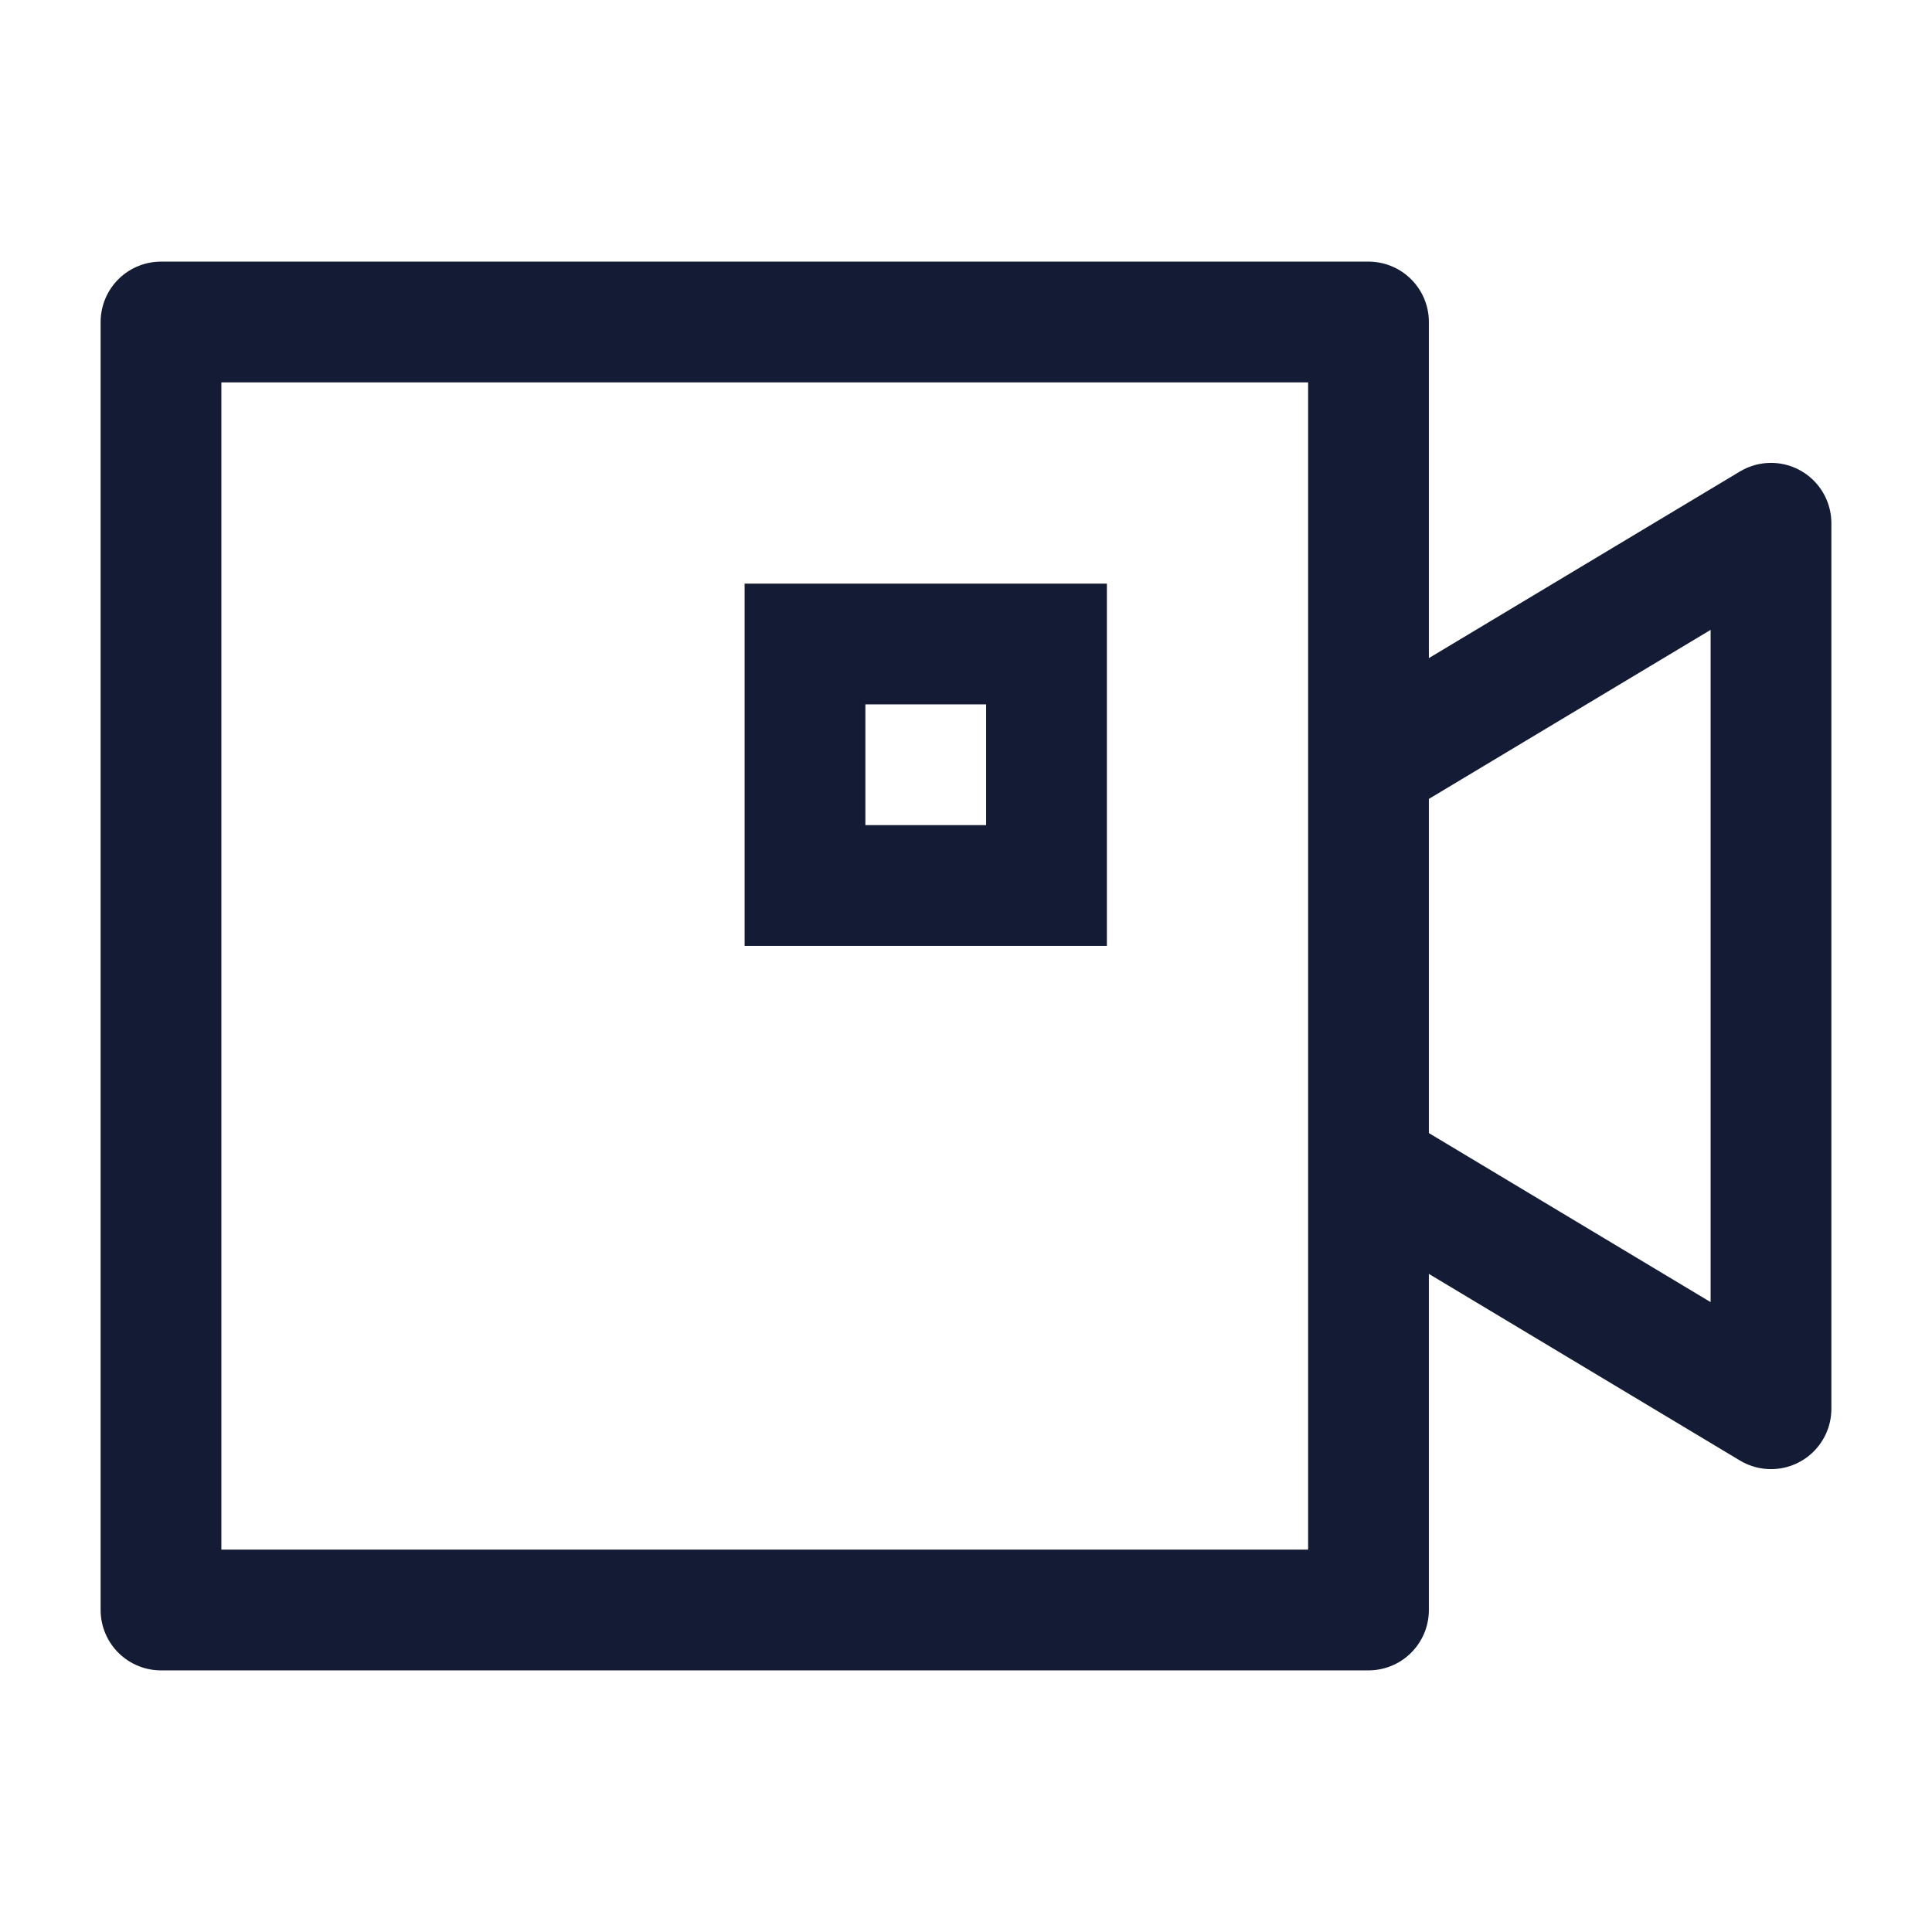 <svg width="24" height="24" viewBox="0 0 24 24" fill="none" xmlns="http://www.w3.org/2000/svg">
<path d="M17 20V4H2V20H17Z" stroke="#141B34" stroke-width="1.5" stroke-linejoin="round"/>
<path d="M17 9.5L22 6.5V17.5L17 14.5" stroke="#141B34" stroke-width="1.5" stroke-linejoin="round"/>
<path d="M13 8H10V11H13V8Z" stroke="#141B34" stroke-width="1.5"/>
</svg>
